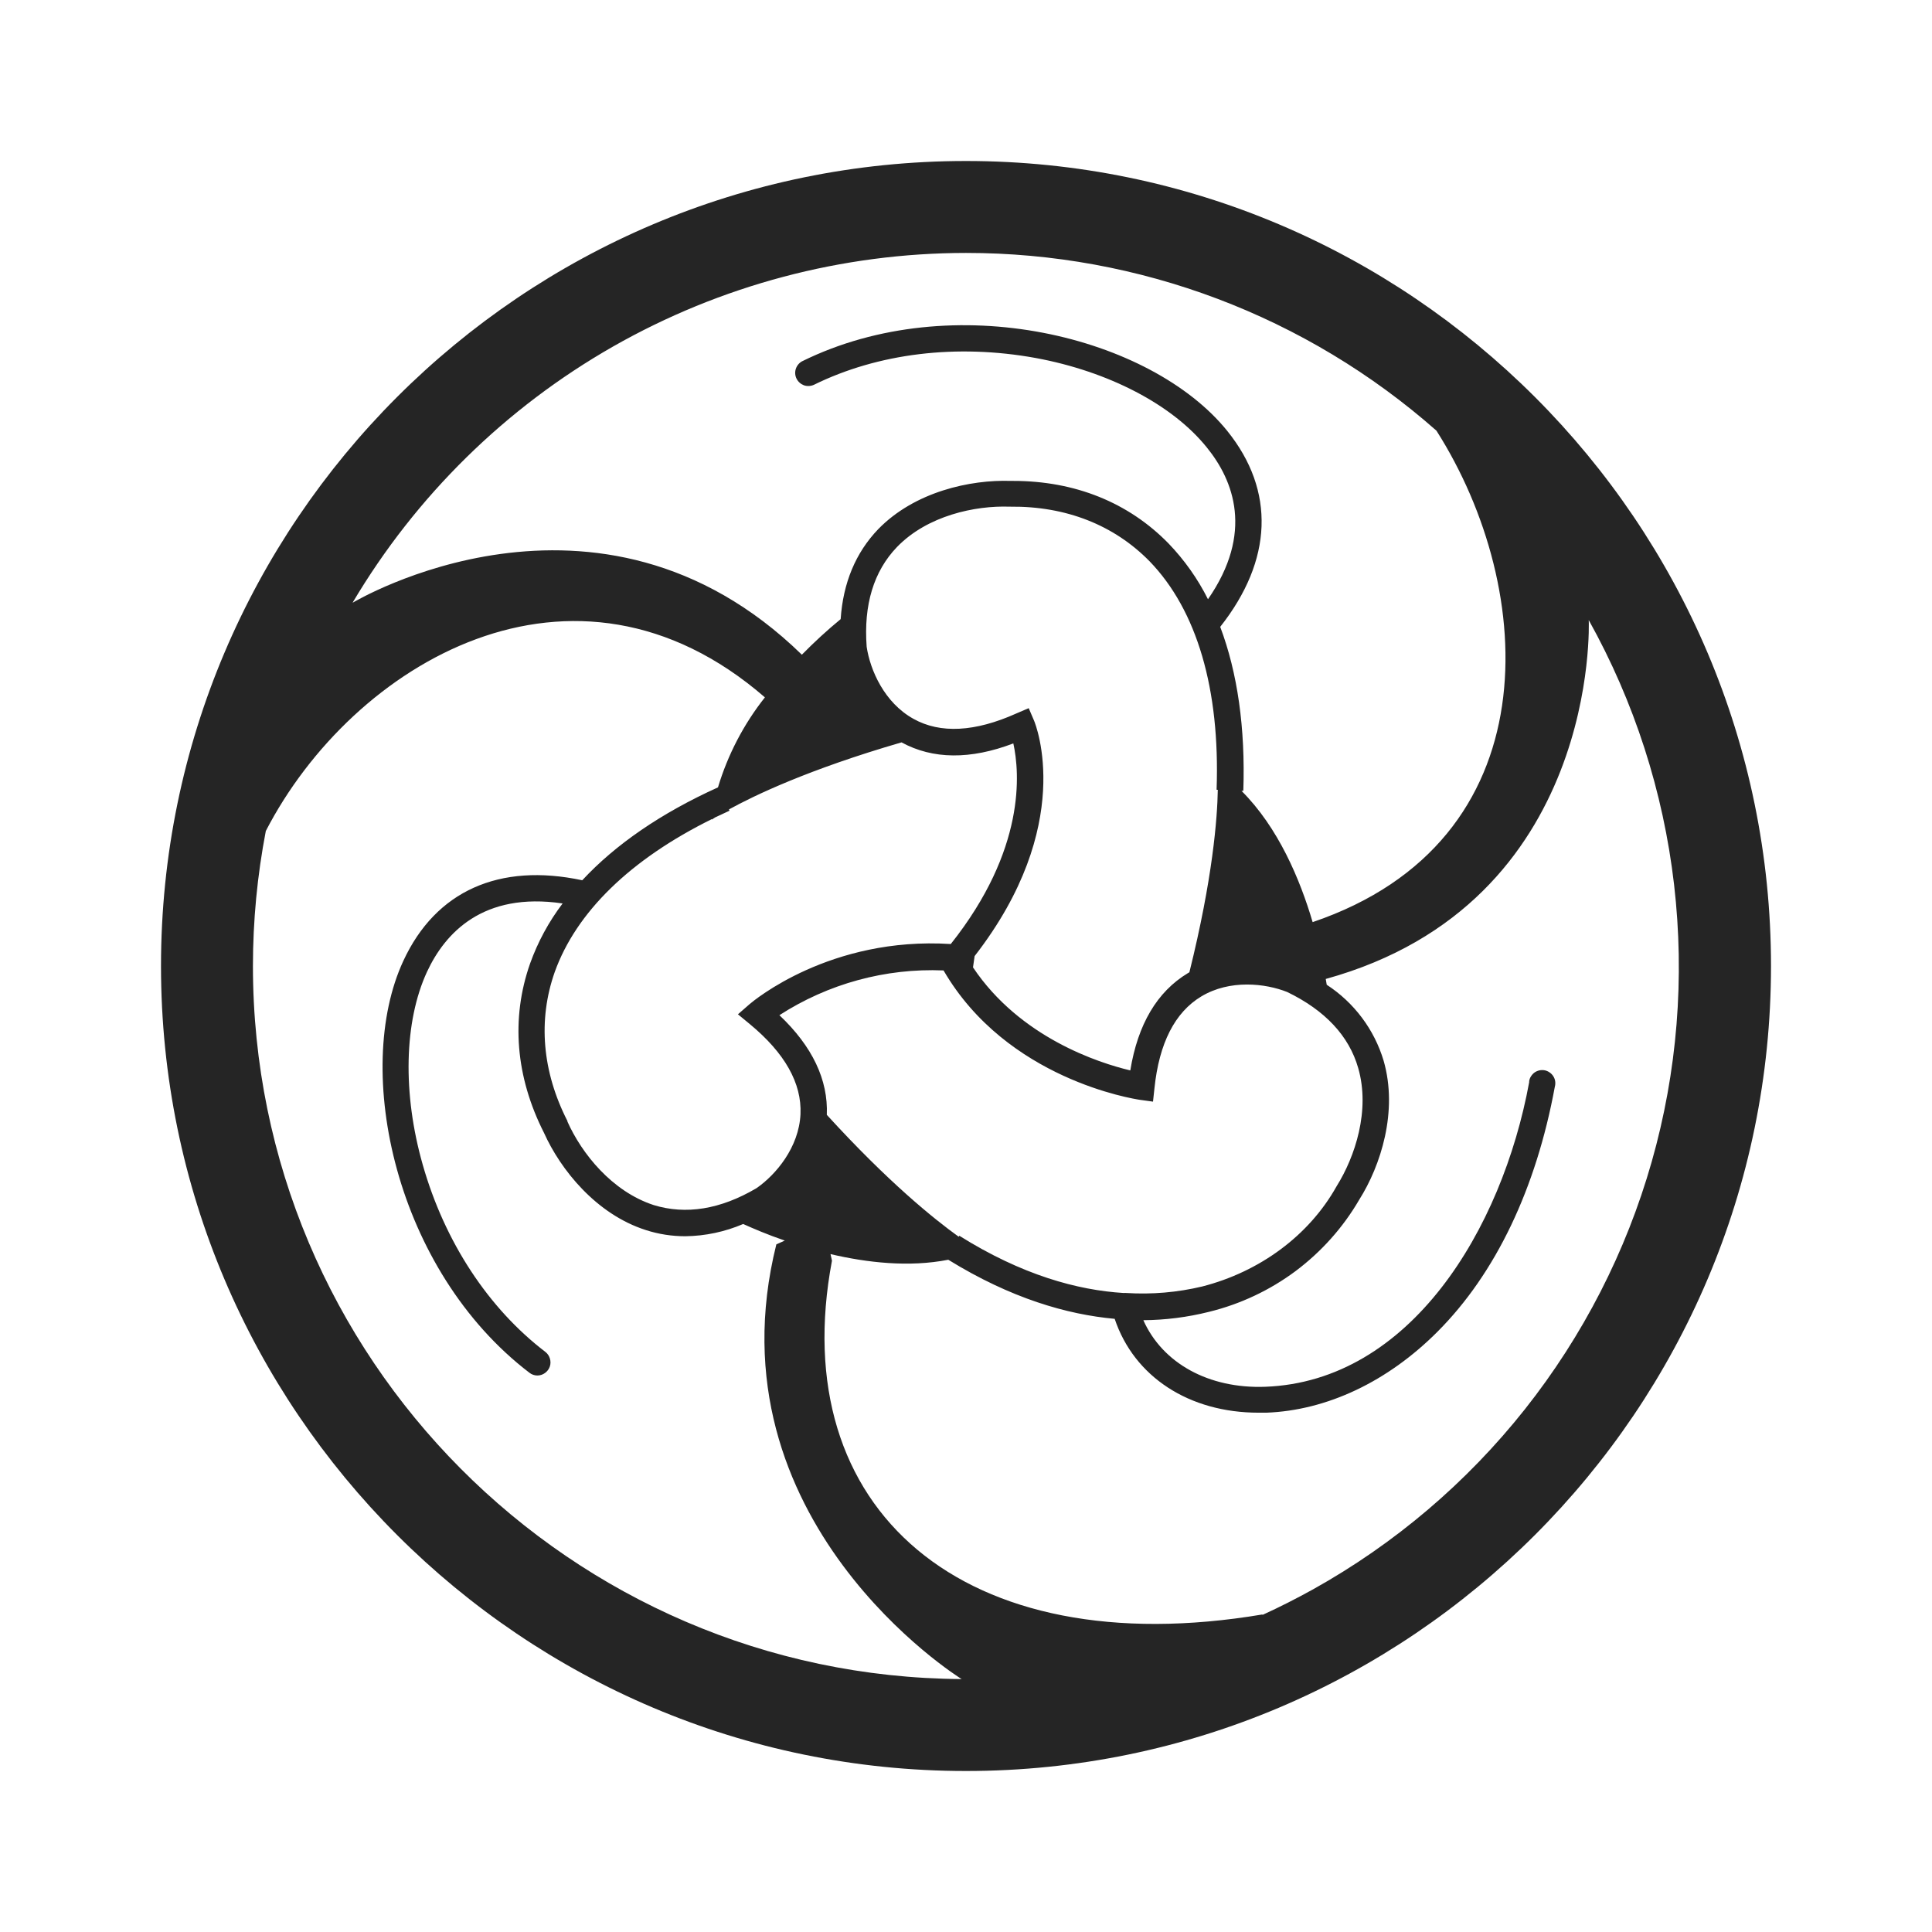 <svg width="24" height="24" viewBox="0 0 24 24" fill="none" xmlns="http://www.w3.org/2000/svg">
<path d="M12 2C6.486 2 2 6.486 2 12C2 17.514 6.486 22 12 22C17.514 22 22 17.514 22 12C22 6.486 17.514 2 12 2ZM12 3.142C14.152 3.141 16.23 3.926 17.844 5.35C19.103 7.328 19.271 10.449 16.306 11.455C16.149 10.922 15.879 10.28 15.422 9.824H15.445C15.471 9.043 15.373 8.357 15.158 7.787C15.811 6.96 15.844 6.097 15.247 5.355C14.302 4.181 11.843 3.561 9.964 4.488C9.927 4.508 9.899 4.542 9.886 4.582C9.873 4.622 9.876 4.666 9.895 4.704C9.914 4.742 9.947 4.771 9.986 4.786C10.026 4.8 10.07 4.798 10.109 4.781C10.909 4.387 11.886 4.269 12.865 4.447C13.771 4.614 14.566 5.028 14.992 5.559C15.325 5.969 15.577 6.62 15.006 7.444C14.879 7.19 14.713 6.956 14.516 6.751C14.019 6.242 13.353 5.974 12.587 5.974H12.555C12.055 5.957 11.363 6.107 10.909 6.574C10.629 6.866 10.473 7.241 10.443 7.691C10.274 7.83 10.114 7.977 9.961 8.133C7.422 5.659 4.385 7.485 4.385 7.485H4.381C5.165 6.163 6.279 5.067 7.615 4.305C8.951 3.544 10.462 3.143 12 3.142ZM13.991 16.062C13.98 16.061 13.968 16.061 13.957 16.062C13.387 16.027 12.696 15.84 11.917 15.351L11.909 15.363C11.601 15.141 11.035 14.686 10.271 13.849C10.289 13.414 10.091 12.998 9.682 12.611C10.288 12.22 11 12.025 11.721 12.055C12.508 13.409 14.087 13.651 14.157 13.662L14.323 13.685L14.341 13.519C14.399 12.959 14.595 12.575 14.923 12.378C15.277 12.165 15.718 12.215 15.99 12.323C16.461 12.551 16.758 12.869 16.872 13.267C17.024 13.793 16.833 14.369 16.605 14.734L16.601 14.741C16.261 15.346 15.653 15.797 14.935 15.981C14.626 16.055 14.308 16.082 13.991 16.062ZM8.843 10.173V10.181L8.882 10.155C8.941 10.127 9.001 10.1 9.062 10.071L9.055 10.055C9.366 9.884 10.039 9.559 11.199 9.222C11.588 9.434 12.055 9.438 12.588 9.235C12.668 9.598 12.745 10.552 11.811 11.727C10.311 11.632 9.358 12.435 9.315 12.471L9.167 12.6L9.316 12.723C9.75 13.082 9.961 13.457 9.944 13.84C9.925 14.253 9.639 14.592 9.399 14.759C8.949 15.025 8.519 15.092 8.121 14.97C7.6 14.8 7.225 14.327 7.049 13.933V13.926C6.735 13.312 6.681 12.671 6.891 12.075C7.158 11.331 7.83 10.675 8.847 10.173L8.843 10.173ZM15.118 9.811H15.128C15.122 10.163 15.066 10.907 14.775 12.078L14.756 12.089C14.374 12.319 14.134 12.725 14.041 13.297C13.652 13.205 12.671 12.89 12.087 12.017L12.107 11.877C13.366 10.256 12.868 9.005 12.845 8.951L12.779 8.797L12.625 8.863C12.112 9.093 11.681 9.116 11.348 8.93C10.986 8.73 10.809 8.324 10.766 8.034C10.727 7.512 10.854 7.097 11.141 6.797C11.521 6.403 12.115 6.279 12.541 6.294H12.551C13.241 6.287 13.838 6.521 14.281 6.973C14.869 7.581 15.157 8.561 15.113 9.809L15.118 9.811ZM3.142 12C3.142 11.437 3.196 10.876 3.302 10.323C4.379 8.238 7.128 6.605 9.502 8.663C9.239 8.995 9.041 9.375 8.919 9.781C8.212 10.101 7.645 10.491 7.233 10.935C6.201 10.715 5.413 11.068 5.011 11.935C4.377 13.301 4.912 15.781 6.577 17.053C6.605 17.075 6.64 17.087 6.675 17.087C6.709 17.087 6.743 17.076 6.77 17.056C6.798 17.036 6.819 17.008 6.83 16.976C6.841 16.944 6.841 16.909 6.831 16.876C6.821 16.843 6.802 16.815 6.775 16.794C6.067 16.253 5.525 15.429 5.252 14.471C4.999 13.585 5.019 12.689 5.305 12.071C5.527 11.594 5.997 11.076 6.989 11.223C6.817 11.45 6.681 11.701 6.585 11.969C6.345 12.651 6.405 13.378 6.758 14.073C6.963 14.529 7.405 15.084 8.025 15.281C8.183 15.332 8.348 15.357 8.513 15.357C8.761 15.354 9.005 15.302 9.232 15.205C9.357 15.261 9.535 15.338 9.749 15.411L9.644 15.458C8.786 18.897 11.938 20.853 11.938 20.853L11.946 20.858C7.088 20.829 3.142 16.867 3.142 12ZM15.685 20.055C11.965 20.682 9.751 18.752 10.335 15.661L10.317 15.579C10.771 15.685 11.291 15.745 11.78 15.649C12.558 16.129 13.254 16.329 13.847 16.383C14.089 17.105 14.773 17.549 15.635 17.549H15.73C16.484 17.521 17.24 17.163 17.859 16.541C18.579 15.819 19.082 14.767 19.315 13.498C19.321 13.477 19.322 13.454 19.319 13.432C19.316 13.41 19.308 13.389 19.296 13.37C19.285 13.352 19.269 13.335 19.251 13.323C19.233 13.31 19.212 13.301 19.191 13.296C19.169 13.292 19.147 13.292 19.125 13.296C19.103 13.301 19.083 13.309 19.064 13.322C19.046 13.335 19.031 13.351 19.019 13.37C19.007 13.388 18.999 13.409 18.996 13.431V13.443C18.659 15.276 17.516 17.16 15.718 17.227C15.014 17.253 14.441 16.934 14.203 16.4C14.478 16.398 14.752 16.363 15.019 16.296C15.407 16.201 15.773 16.029 16.094 15.79C16.414 15.55 16.684 15.249 16.885 14.903C17.152 14.48 17.369 13.805 17.188 13.177C17.072 12.789 16.821 12.454 16.481 12.233C16.478 12.21 16.474 12.187 16.469 12.161C19.885 11.217 19.736 7.709 19.736 7.709V7.703C20.302 8.718 20.662 9.835 20.796 10.989C20.93 12.144 20.836 13.314 20.518 14.432C20.2 15.55 19.665 16.594 18.943 17.506C18.221 18.417 17.327 19.177 16.312 19.743C16.106 19.857 15.896 19.964 15.681 20.062L15.685 20.055Z" fill="#252525"/>
</svg>
